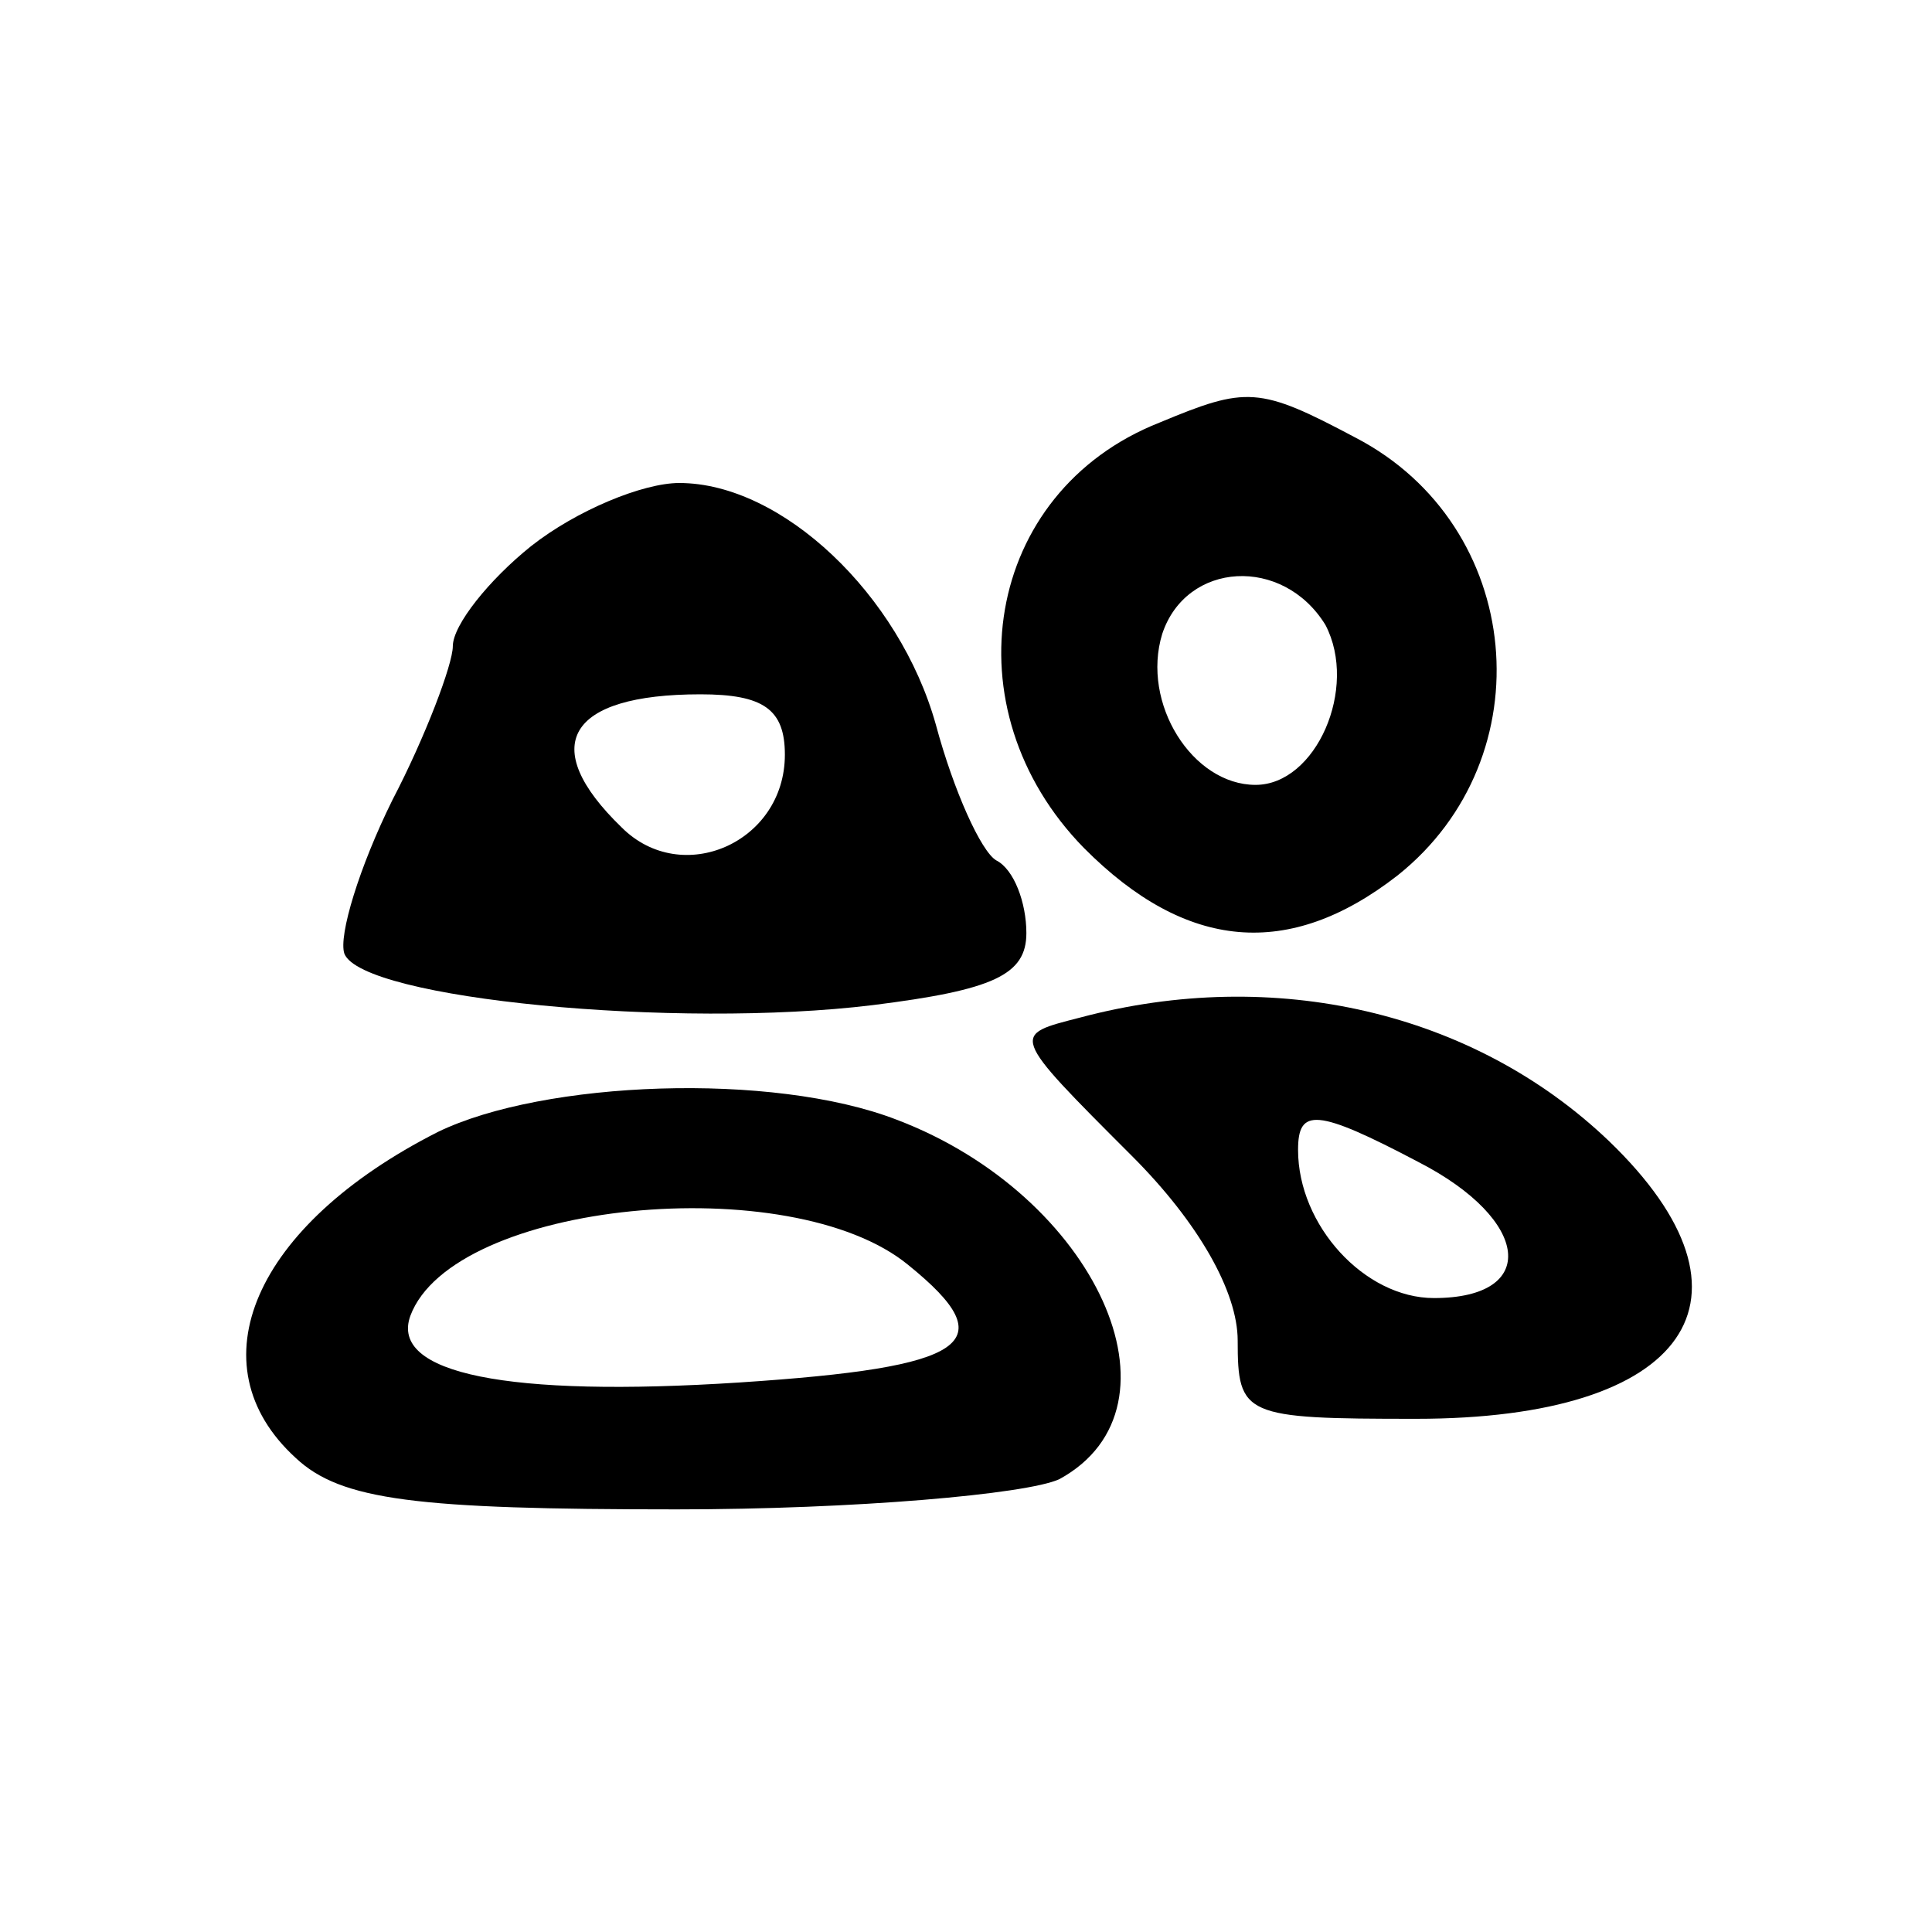 <?xml version="1.0" encoding="UTF-8"?>
<svg xmlns="http://www.w3.org/2000/svg" xmlns:xlink="http://www.w3.org/1999/xlink" width="16px" height="16px" viewBox="0 0 16 16" version="1.1">
<g id="surface1">
<path style=" stroke:none;fill-rule:nonzero;fill:rgb(0%,0%,0%);fill-opacity:1;" d="M 9.602 3.5 C 8.148 4.074 7.852 5.875 8.977 7.023 C 9.824 7.875 10.676 7.949 11.574 7.25 C 12.801 6.273 12.625 4.352 11.227 3.625 C 10.426 3.199 10.324 3.199 9.602 3.5 Z M 10.977 5.176 C 11.25 5.699 10.898 6.5 10.398 6.5 C 9.875 6.5 9.449 5.824 9.625 5.25 C 9.824 4.648 10.625 4.602 10.977 5.176 Z M 10.977 5.176 "/>
<path style=" stroke:none;fill-rule:nonzero;fill:rgb(0%,0%,0%);fill-opacity:1;" d="M 4.398 4.523 C 4.051 4.801 3.75 5.176 3.75 5.352 C 3.75 5.5 3.523 6.102 3.25 6.625 C 2.977 7.176 2.801 7.75 2.852 7.898 C 3 8.273 5.602 8.523 7.227 8.324 C 8.227 8.199 8.5 8.074 8.5 7.727 C 8.5 7.477 8.398 7.199 8.25 7.125 C 8.125 7.051 7.898 6.551 7.75 6 C 7.449 4.926 6.477 4 5.625 4 C 5.324 4 4.773 4.227 4.398 4.523 Z M 6.5 6.25 C 6.5 6.977 5.648 7.352 5.148 6.852 C 4.449 6.176 4.699 5.75 5.801 5.75 C 6.324 5.75 6.5 5.875 6.5 6.25 Z M 6.5 6.25 "/>
<path style=" stroke:none;fill-rule:nonzero;fill:rgb(0%,0%,0%);fill-opacity:1;" d="M 8.949 8.426 C 8.375 8.574 8.352 8.551 9.375 9.574 C 9.926 10.125 10.25 10.699 10.25 11.102 C 10.25 11.727 10.301 11.75 11.727 11.75 C 13.977 11.75 14.676 10.75 13.324 9.449 C 12.199 8.375 10.551 8 8.949 8.426 Z M 11.75 9.625 C 12.676 10.102 12.75 10.75 11.875 10.75 C 11.301 10.75 10.75 10.148 10.75 9.523 C 10.75 9.176 10.898 9.176 11.75 9.625 Z M 11.75 9.625 "/>
<path style=" stroke:none;fill-rule:nonzero;fill:rgb(0%,0%,0%);fill-opacity:1;" d="M 3.625 9.375 C 2.102 10.148 1.602 11.301 2.449 12.074 C 2.824 12.426 3.449 12.5 5.602 12.5 C 7.074 12.5 8.5 12.375 8.773 12.25 C 9.875 11.648 9.074 9.898 7.426 9.273 C 6.398 8.875 4.5 8.949 3.625 9.375 Z M 7.523 10.477 C 8.324 11.125 8.023 11.324 6.125 11.449 C 4.199 11.574 3.227 11.375 3.398 10.898 C 3.75 9.949 6.551 9.676 7.523 10.477 Z M 7.523 10.477 "/>
</g>
</svg>

